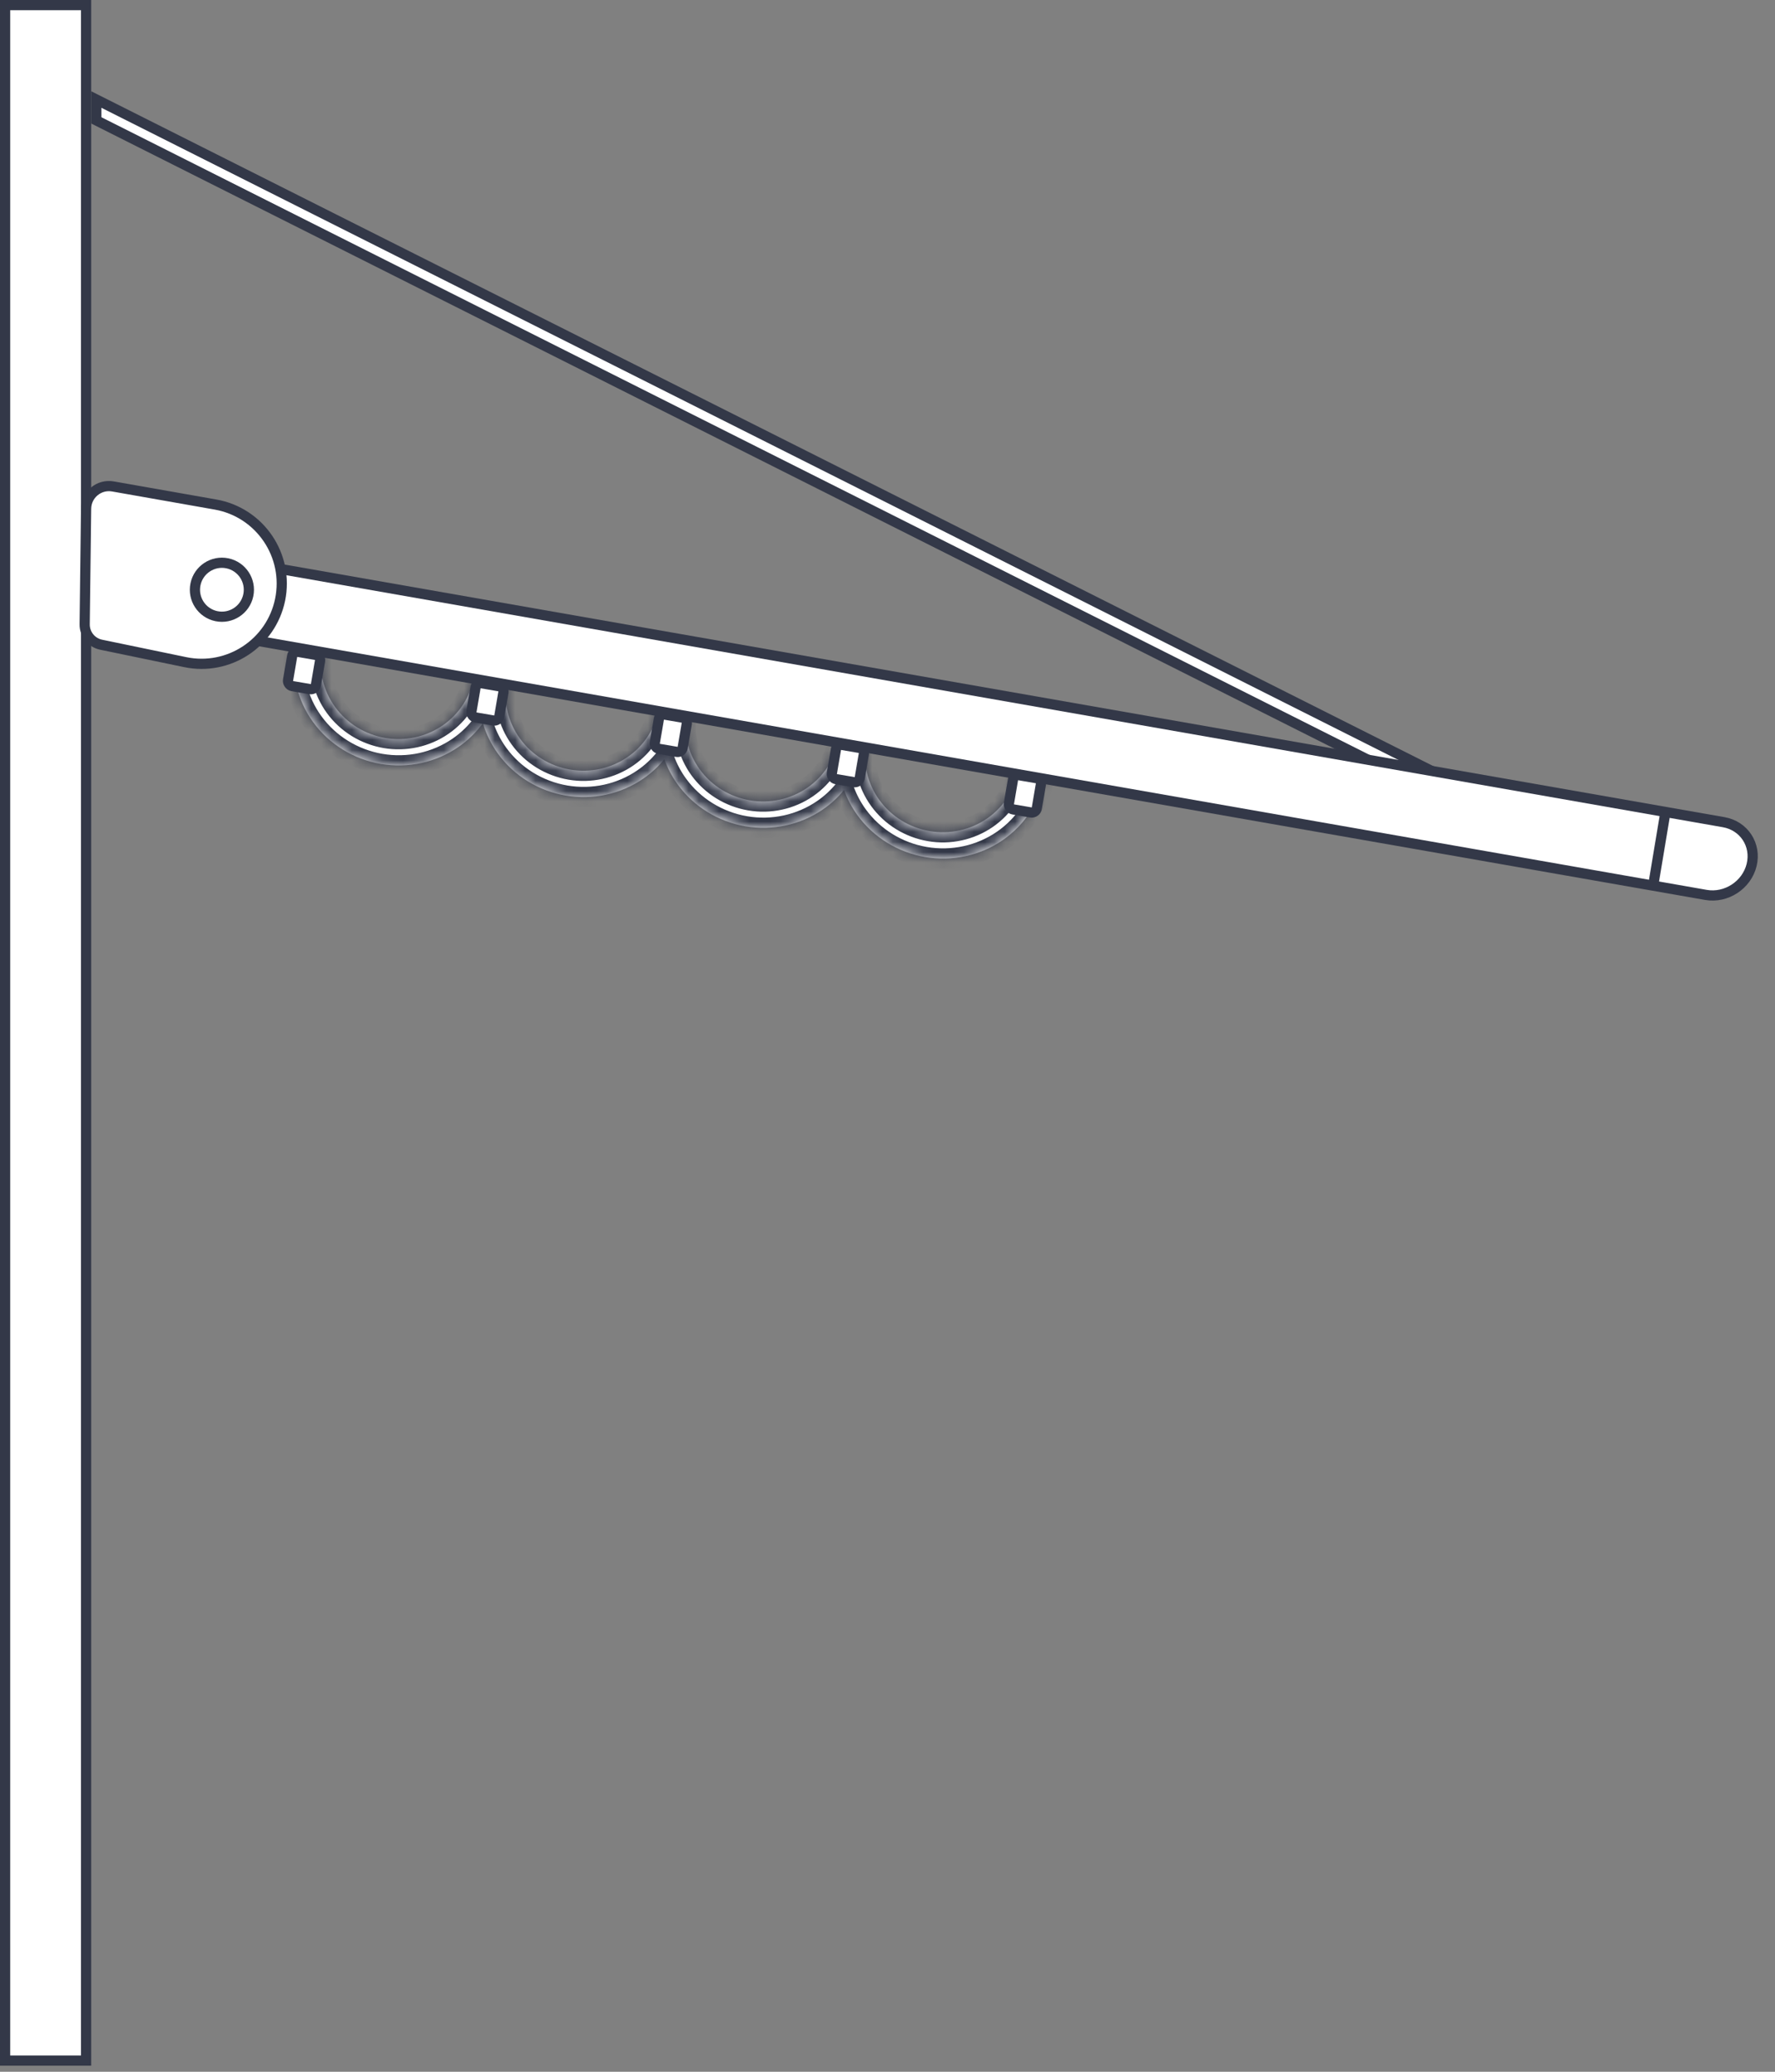 <svg width="174" height="203" viewBox="0 0 174 203" fill="none" xmlns="http://www.w3.org/2000/svg">
<rect x="0" y="0" width="174" height="203" fill="#808080" stroke="none"/>
<rect x="0.5" y="0.5" width="7.939" height="201.405" fill="white" stroke="#333848"/>
<path d="M9.44 9.75L141.887 76.319L141.887 78.364L9.44 11.795L9.44 9.75Z" fill="white" stroke="#333848"/>
<mask id="path-3-inside-1_137_939" fill="white">
<path fill-rule="evenodd" clip-rule="evenodd" d="M30.698 70.762C29.124 68.598 28.49 65.92 28.936 63.316L31.547 63.763C31.217 65.691 31.687 67.674 32.852 69.277C34.017 70.879 35.783 71.97 37.76 72.308C39.738 72.646 41.765 72.204 43.397 71.08C45.028 69.956 46.13 68.241 46.46 66.313L49.071 66.759L49.071 66.759L49.671 66.862C49.341 68.79 49.81 70.773 50.976 72.376C52.141 73.978 53.906 75.069 55.884 75.407C57.862 75.745 59.889 75.303 61.521 74.179C63.152 73.055 64.254 71.34 64.584 69.412L67.195 69.858L67.195 69.858L67.288 69.874C66.958 71.802 67.428 73.786 68.593 75.388C69.758 76.991 71.524 78.081 73.501 78.419C75.479 78.757 77.507 78.316 79.138 77.191C80.769 76.067 81.871 74.352 82.201 72.424L82.295 72.44C82.295 72.44 82.295 72.44 82.295 72.44L84.907 72.886C84.577 74.815 85.046 76.798 86.212 78.401C87.377 80.003 89.142 81.093 91.12 81.431C93.098 81.77 95.125 81.328 96.757 80.204C98.388 79.079 99.49 77.365 99.82 75.436L102.431 75.883C101.986 78.486 100.498 80.802 98.295 82.32C96.093 83.838 93.355 84.434 90.685 83.978C88.015 83.521 85.631 82.049 84.057 79.885C83.498 79.115 83.057 78.281 82.741 77.407C82.153 78.126 81.46 78.767 80.677 79.307C78.474 80.825 75.736 81.422 73.066 80.965C70.396 80.509 68.012 79.037 66.439 76.873C65.879 76.103 65.439 75.269 65.123 74.396C64.535 75.115 63.843 75.755 63.059 76.295C60.856 77.813 58.119 78.409 55.449 77.953C52.779 77.496 50.395 76.024 48.821 73.861C48.152 72.94 47.652 71.926 47.334 70.864C46.681 71.76 45.873 72.55 44.935 73.196C42.733 74.714 39.995 75.31 37.325 74.854C34.655 74.397 32.271 72.925 30.698 70.762Z"/>
</mask>
<path fill-rule="evenodd" clip-rule="evenodd" d="M30.698 70.762C29.124 68.598 28.49 65.92 28.936 63.316L31.547 63.763C31.217 65.691 31.687 67.674 32.852 69.277C34.017 70.879 35.783 71.97 37.76 72.308C39.738 72.646 41.765 72.204 43.397 71.08C45.028 69.956 46.13 68.241 46.46 66.313L49.071 66.759L49.071 66.759L49.671 66.862C49.341 68.79 49.81 70.773 50.976 72.376C52.141 73.978 53.906 75.069 55.884 75.407C57.862 75.745 59.889 75.303 61.521 74.179C63.152 73.055 64.254 71.34 64.584 69.412L67.195 69.858L67.195 69.858L67.288 69.874C66.958 71.802 67.428 73.786 68.593 75.388C69.758 76.991 71.524 78.081 73.501 78.419C75.479 78.757 77.507 78.316 79.138 77.191C80.769 76.067 81.871 74.352 82.201 72.424L82.295 72.44C82.295 72.44 82.295 72.44 82.295 72.44L84.907 72.886C84.577 74.815 85.046 76.798 86.212 78.401C87.377 80.003 89.142 81.093 91.12 81.431C93.098 81.77 95.125 81.328 96.757 80.204C98.388 79.079 99.49 77.365 99.82 75.436L102.431 75.883C101.986 78.486 100.498 80.802 98.295 82.32C96.093 83.838 93.355 84.434 90.685 83.978C88.015 83.521 85.631 82.049 84.057 79.885C83.498 79.115 83.057 78.281 82.741 77.407C82.153 78.126 81.46 78.767 80.677 79.307C78.474 80.825 75.736 81.422 73.066 80.965C70.396 80.509 68.012 79.037 66.439 76.873C65.879 76.103 65.439 75.269 65.123 74.396C64.535 75.115 63.843 75.755 63.059 76.295C60.856 77.813 58.119 78.409 55.449 77.953C52.779 77.496 50.395 76.024 48.821 73.861C48.152 72.94 47.652 71.926 47.334 70.864C46.681 71.76 45.873 72.55 44.935 73.196C42.733 74.714 39.995 75.31 37.325 74.854C34.655 74.397 32.271 72.925 30.698 70.762Z" fill="white"/>
<path d="M28.936 63.316L29.104 62.331L28.118 62.162L27.95 63.148L28.936 63.316ZM30.698 70.762L29.889 71.35L30.698 70.762ZM31.547 63.763L32.532 63.931L32.701 62.946L31.715 62.777L31.547 63.763ZM32.852 69.277L32.043 69.865L32.852 69.277ZM37.76 72.308L37.929 71.322L37.76 72.308ZM43.397 71.08L43.964 71.903L43.964 71.903L43.397 71.08ZM46.46 66.313L46.628 65.327L45.643 65.159L45.474 66.144L46.46 66.313ZM49.071 66.759L50.057 66.928L50.225 65.942L49.24 65.773L49.071 66.759ZM49.071 66.759L48.085 66.591L47.917 67.576L48.903 67.745L49.071 66.759ZM49.671 66.862L50.656 67.03L50.825 66.045L49.839 65.876L49.671 66.862ZM50.976 72.376L50.167 72.964L50.976 72.376ZM61.521 74.179L60.953 73.356L60.953 73.356L61.521 74.179ZM64.584 69.412L64.752 68.426L63.766 68.257L63.598 69.243L64.584 69.412ZM67.195 69.858L68.18 70.027L68.349 69.041L67.363 68.873L67.195 69.858ZM67.195 69.858L66.209 69.69L66.041 70.675L67.026 70.844L67.195 69.858ZM67.288 69.874L68.274 70.043L68.442 69.057L67.457 68.888L67.288 69.874ZM68.593 75.388L67.784 75.976L68.593 75.388ZM73.501 78.419L73.333 79.405L73.501 78.419ZM79.138 77.191L78.571 76.368L78.571 76.368L79.138 77.191ZM82.201 72.424L82.37 71.438L81.384 71.27L81.215 72.255L82.201 72.424ZM82.295 72.44L82.127 73.426L83.112 73.594L83.281 72.609L82.295 72.44ZM82.295 72.44L82.464 71.454L81.478 71.286L81.31 72.272L82.295 72.44ZM84.907 72.886L85.892 73.055L86.061 72.069L85.075 71.901L84.907 72.886ZM86.212 78.401L85.403 78.989L86.212 78.401ZM91.12 81.431L91.289 80.446L91.12 81.431ZM96.757 80.204L96.189 79.38L96.189 79.38L96.757 80.204ZM99.82 75.436L99.988 74.451L99.002 74.282L98.834 75.268L99.82 75.436ZM102.431 75.883L103.417 76.051L103.585 75.066L102.599 74.897L102.431 75.883ZM98.295 82.32L98.863 83.143L98.863 83.143L98.295 82.32ZM90.685 83.978L90.853 82.992L90.685 83.978ZM84.057 79.885L84.866 79.297L84.866 79.297L84.057 79.885ZM82.741 77.407L83.682 77.067L83.083 75.41L81.967 76.774L82.741 77.407ZM80.677 79.307L81.244 80.131L81.244 80.131L80.677 79.307ZM73.066 80.965L73.235 79.98L73.066 80.965ZM66.439 76.873L65.63 77.461L65.63 77.461L66.439 76.873ZM65.123 74.396L66.064 74.056L65.465 72.399L64.349 73.763L65.123 74.396ZM63.059 76.295L63.627 77.118L63.627 77.118L63.059 76.295ZM55.449 77.953L55.617 76.967L55.449 77.953ZM48.821 73.861L48.013 74.449L48.821 73.861ZM47.334 70.864L48.292 70.577L47.713 68.647L46.526 70.275L47.334 70.864ZM44.935 73.196L45.503 74.019L45.503 74.019L44.935 73.196ZM37.325 74.854L37.493 73.868L37.325 74.854ZM27.95 63.148C27.459 66.021 28.159 68.971 29.889 71.35L31.506 70.174C30.089 68.225 29.522 65.819 29.921 63.485L27.95 63.148ZM31.715 62.777L29.104 62.331L28.767 64.302L31.378 64.749L31.715 62.777ZM33.661 68.689C32.652 67.301 32.249 65.59 32.532 63.931L30.561 63.594C30.185 65.792 30.721 68.048 32.043 69.865L33.661 68.689ZM37.929 71.322C36.205 71.027 34.67 70.078 33.661 68.689L32.043 69.865C33.364 71.681 35.361 72.912 37.592 73.294L37.929 71.322ZM42.829 70.257C41.416 71.231 39.653 71.617 37.929 71.322L37.592 73.294C39.823 73.675 42.115 73.178 43.964 71.903L42.829 70.257ZM45.474 66.144C45.191 67.803 44.242 69.283 42.829 70.257L43.964 71.903C45.815 70.628 47.07 68.679 47.446 66.481L45.474 66.144ZM49.24 65.773L46.628 65.327L46.291 67.298L48.903 67.745L49.24 65.773ZM50.057 66.928L50.057 66.928L48.085 66.591L48.085 66.591L50.057 66.928ZM49.839 65.876L49.24 65.774L48.903 67.745L49.502 67.848L49.839 65.876ZM51.784 71.788C50.775 70.4 50.373 68.689 50.656 67.03L48.685 66.693C48.309 68.891 48.845 71.147 50.167 72.964L51.784 71.788ZM56.053 74.421C54.328 74.126 52.794 73.177 51.784 71.788L50.167 72.964C51.488 74.781 53.484 76.011 55.715 76.392L56.053 74.421ZM60.953 73.356C59.539 74.33 57.777 74.716 56.053 74.421L55.715 76.392C57.947 76.774 60.239 76.277 62.088 75.002L60.953 73.356ZM63.598 69.243C63.314 70.902 62.366 72.382 60.953 73.356L62.088 75.002C63.938 73.727 65.193 71.778 65.569 69.58L63.598 69.243ZM67.363 68.873L64.752 68.426L64.415 70.397L67.026 70.844L67.363 68.873ZM68.18 70.027L68.18 70.027L66.209 69.69L66.209 69.69L68.18 70.027ZM67.457 68.888L67.363 68.873L67.026 70.844L67.12 70.86L67.457 68.888ZM69.402 74.8C68.393 73.413 67.99 71.701 68.274 70.043L66.302 69.706C65.927 71.903 66.463 74.159 67.784 75.976L69.402 74.8ZM73.67 77.433C71.946 77.139 70.412 76.189 69.402 74.8L67.784 75.976C69.105 77.793 71.102 79.023 73.333 79.405L73.67 77.433ZM78.571 76.368C77.157 77.342 75.394 77.728 73.67 77.433L73.333 79.405C75.564 79.786 77.856 79.289 79.706 78.015L78.571 76.368ZM81.215 72.255C80.932 73.914 79.983 75.394 78.571 76.368L79.706 78.015C81.556 76.74 82.811 74.79 83.187 72.593L81.215 72.255ZM82.464 71.454L82.37 71.438L82.032 73.41L82.127 73.426L82.464 71.454ZM81.31 72.272C81.31 72.272 81.31 72.272 81.31 72.272C81.31 72.272 81.31 72.272 81.31 72.272C81.31 72.272 81.31 72.272 81.31 72.272C81.31 72.272 81.31 72.272 81.31 72.272C81.31 72.272 81.31 72.272 81.31 72.272C81.31 72.272 81.31 72.272 81.31 72.272C81.31 72.272 81.31 72.272 81.31 72.272C81.31 72.272 81.31 72.272 81.31 72.272C81.31 72.272 81.31 72.272 81.31 72.272C81.31 72.272 81.31 72.272 81.31 72.272C81.31 72.272 81.31 72.272 81.31 72.272C81.31 72.272 81.31 72.272 81.31 72.272C81.31 72.272 81.31 72.272 81.31 72.272C81.31 72.272 81.31 72.272 81.31 72.272C81.31 72.272 81.31 72.272 81.31 72.272C81.31 72.272 81.31 72.272 81.31 72.272C81.31 72.272 81.31 72.272 81.31 72.272C81.31 72.272 81.31 72.272 81.31 72.272C81.31 72.272 81.31 72.272 81.31 72.272C81.31 72.272 81.31 72.272 81.31 72.272C81.31 72.272 81.31 72.272 81.31 72.272C81.31 72.272 81.31 72.272 81.31 72.272C81.31 72.272 81.31 72.272 81.31 72.272C81.31 72.272 81.31 72.272 81.31 72.272C81.31 72.272 81.31 72.272 81.31 72.272C81.31 72.272 81.31 72.272 81.31 72.272C81.31 72.272 81.31 72.272 81.31 72.272C81.31 72.272 81.31 72.272 81.31 72.272C81.31 72.272 81.31 72.272 81.31 72.272C81.31 72.272 81.31 72.272 81.31 72.272C81.31 72.272 81.31 72.272 81.31 72.272C81.31 72.272 81.31 72.272 81.31 72.272C81.31 72.272 81.31 72.272 81.31 72.272C81.31 72.272 81.31 72.272 81.31 72.272C81.31 72.272 81.31 72.272 81.31 72.272C81.31 72.272 81.31 72.272 81.31 72.272C81.31 72.272 81.31 72.272 81.31 72.272C81.31 72.272 81.31 72.272 81.31 72.272C81.31 72.272 81.31 72.272 81.31 72.272C81.31 72.272 81.31 72.272 81.31 72.272C81.31 72.272 81.31 72.272 81.31 72.272C81.31 72.272 81.31 72.272 81.31 72.272C81.31 72.272 81.31 72.272 81.31 72.272C81.31 72.272 81.31 72.272 81.31 72.272C81.31 72.272 81.31 72.272 81.31 72.272C81.31 72.272 81.31 72.272 81.31 72.272C81.31 72.272 81.31 72.272 81.31 72.272C81.31 72.272 81.31 72.272 81.31 72.272C81.31 72.272 81.31 72.272 81.31 72.272C81.31 72.272 81.31 72.272 81.31 72.272C81.31 72.272 81.31 72.272 81.31 72.272C81.31 72.272 81.31 72.272 81.31 72.272C81.31 72.272 81.31 72.272 81.31 72.272C81.31 72.272 81.31 72.272 81.31 72.272C81.31 72.272 81.31 72.272 81.31 72.272C81.31 72.272 81.31 72.272 81.31 72.272C81.31 72.272 81.31 72.272 81.31 72.272C81.31 72.272 81.31 72.272 81.31 72.272C81.31 72.272 81.31 72.272 81.31 72.272C81.31 72.272 81.31 72.272 81.31 72.272C81.31 72.272 81.31 72.272 81.31 72.272C81.31 72.272 81.31 72.272 81.31 72.272C81.31 72.272 81.31 72.272 81.31 72.272C81.31 72.272 81.31 72.272 81.31 72.272C81.31 72.272 81.31 72.272 81.31 72.272C81.31 72.272 81.31 72.272 81.31 72.272C81.31 72.272 81.31 72.272 81.31 72.272C81.31 72.272 81.31 72.272 81.31 72.272C81.31 72.272 81.31 72.272 81.31 72.272C81.31 72.272 81.31 72.272 81.31 72.272C81.31 72.272 81.31 72.272 81.31 72.272C81.31 72.272 81.31 72.272 81.31 72.272C81.31 72.272 81.31 72.272 81.31 72.272C81.31 72.272 81.31 72.272 81.31 72.272C81.31 72.272 81.31 72.272 81.31 72.272C81.31 72.272 81.31 72.272 81.31 72.272C81.31 72.272 81.31 72.272 81.31 72.272C81.31 72.272 81.31 72.272 81.31 72.272C81.31 72.272 81.31 72.272 81.31 72.272C81.31 72.272 81.31 72.272 81.31 72.272C81.31 72.272 81.31 72.272 81.31 72.272C81.31 72.272 81.31 72.272 81.31 72.272C81.31 72.272 81.31 72.272 81.31 72.272C81.31 72.272 81.31 72.272 81.31 72.272C81.31 72.272 81.31 72.272 81.31 72.272C81.31 72.272 81.31 72.272 81.31 72.272C81.31 72.272 81.31 72.272 81.31 72.272C81.31 72.272 81.31 72.272 81.31 72.272C81.31 72.272 81.31 72.272 81.31 72.272C81.31 72.272 81.31 72.272 81.31 72.272C81.31 72.272 81.31 72.272 81.31 72.272C81.31 72.272 81.31 72.272 81.31 72.272C81.31 72.272 81.31 72.272 81.31 72.272C81.31 72.272 81.31 72.272 81.31 72.272C81.31 72.272 81.31 72.272 81.31 72.272C81.31 72.272 81.31 72.272 81.31 72.272C81.31 72.272 81.31 72.272 81.31 72.272C81.31 72.272 81.31 72.272 81.31 72.272C81.31 72.272 81.31 72.272 81.31 72.272C81.31 72.272 81.31 72.272 81.31 72.272C81.31 72.272 81.31 72.272 81.31 72.272C81.31 72.272 81.31 72.272 81.31 72.272C81.31 72.272 81.31 72.272 81.31 72.272C81.31 72.272 81.31 72.272 81.31 72.272C81.31 72.272 81.31 72.272 81.31 72.272C81.31 72.272 81.31 72.272 81.31 72.272C81.31 72.272 81.31 72.272 81.31 72.272C81.31 72.272 81.31 72.272 81.31 72.272C81.31 72.272 81.31 72.272 81.31 72.272C81.31 72.272 81.31 72.272 81.31 72.272C81.31 72.272 81.31 72.272 81.31 72.272C81.31 72.272 81.31 72.272 81.31 72.272C81.31 72.272 81.31 72.272 81.31 72.272C81.31 72.272 81.31 72.272 81.31 72.272C81.31 72.272 81.31 72.272 81.31 72.272C81.31 72.272 81.31 72.272 81.31 72.272C81.31 72.272 81.31 72.272 81.31 72.272C81.31 72.272 81.31 72.272 81.31 72.272C81.31 72.272 81.31 72.272 81.31 72.272C81.31 72.272 81.31 72.272 81.31 72.272C81.31 72.272 81.31 72.272 81.31 72.272C81.31 72.272 81.31 72.272 81.31 72.272C81.31 72.272 81.31 72.272 81.31 72.272C81.31 72.272 81.31 72.272 81.31 72.272C81.31 72.272 81.31 72.272 81.31 72.272C81.31 72.272 81.31 72.272 81.31 72.272C81.31 72.272 81.31 72.272 81.31 72.272C81.31 72.272 81.31 72.272 81.31 72.272C81.31 72.272 81.31 72.272 81.31 72.272C81.31 72.272 81.31 72.272 81.31 72.272C81.31 72.272 81.31 72.272 81.31 72.272C81.31 72.272 81.31 72.272 81.31 72.272C81.31 72.272 81.31 72.272 81.31 72.272C81.31 72.272 81.31 72.272 81.31 72.272C81.31 72.272 81.31 72.272 81.31 72.272C81.31 72.272 81.31 72.272 81.31 72.272C81.31 72.272 81.31 72.272 81.31 72.272C81.31 72.272 81.31 72.272 81.31 72.272C81.31 72.272 81.31 72.272 81.31 72.272C81.31 72.272 81.31 72.272 81.31 72.272C81.31 72.272 81.31 72.272 81.31 72.272C81.31 72.272 81.31 72.272 81.31 72.272C81.31 72.272 81.31 72.272 81.31 72.272C81.31 72.272 81.31 72.272 81.31 72.272C81.31 72.272 81.31 72.272 81.31 72.272C81.31 72.272 81.31 72.272 81.31 72.272C81.31 72.272 81.31 72.272 81.31 72.272C81.31 72.272 81.31 72.272 81.31 72.272C81.31 72.272 81.31 72.272 81.31 72.272C81.31 72.272 81.31 72.272 81.31 72.272C81.31 72.272 81.31 72.272 81.31 72.272C81.31 72.272 81.31 72.272 81.31 72.272C81.31 72.272 81.31 72.272 81.31 72.272C81.31 72.272 81.31 72.272 81.31 72.272C81.31 72.272 81.31 72.272 81.31 72.272C81.31 72.272 81.31 72.272 81.31 72.272C81.31 72.272 81.31 72.272 81.31 72.272C81.31 72.272 81.31 72.272 81.31 72.272C81.31 72.272 81.31 72.272 81.31 72.272C81.31 72.272 81.31 72.272 81.31 72.272C81.31 72.272 81.31 72.272 81.31 72.272C81.31 72.272 81.31 72.272 81.31 72.272C81.31 72.272 81.31 72.272 81.31 72.272C81.31 72.272 81.31 72.272 81.31 72.272C81.31 72.272 81.31 72.272 81.31 72.272C81.31 72.272 81.31 72.272 81.31 72.272C81.31 72.272 81.31 72.272 81.31 72.272C81.31 72.272 81.31 72.272 81.31 72.272C81.31 72.272 81.31 72.272 81.31 72.272C81.31 72.272 81.31 72.272 81.31 72.272C81.31 72.272 81.31 72.272 81.31 72.272C81.31 72.272 81.31 72.272 81.31 72.272C81.31 72.272 81.31 72.272 81.31 72.272C81.31 72.272 81.31 72.272 81.31 72.272C81.31 72.272 81.31 72.272 81.31 72.272C81.31 72.272 81.31 72.272 81.31 72.272C81.31 72.272 81.31 72.272 81.31 72.272C81.31 72.272 81.31 72.272 81.31 72.272C81.31 72.272 81.31 72.272 81.31 72.272C81.31 72.272 81.31 72.272 81.31 72.272C81.31 72.272 81.31 72.272 81.31 72.272C81.31 72.272 81.31 72.272 81.31 72.272C81.31 72.272 81.31 72.272 81.31 72.272C81.31 72.272 81.31 72.272 81.31 72.272C81.31 72.272 81.31 72.272 81.31 72.272C81.31 72.272 81.31 72.272 81.31 72.272C81.31 72.272 81.31 72.272 81.31 72.272C81.31 72.272 81.31 72.272 81.31 72.272C81.31 72.272 81.31 72.272 81.31 72.272C81.31 72.272 81.31 72.272 81.31 72.272C81.31 72.272 81.31 72.272 81.31 72.272C81.31 72.272 81.31 72.272 81.31 72.272C81.31 72.272 81.31 72.272 81.31 72.272C81.31 72.272 81.31 72.272 81.31 72.272C81.31 72.272 81.31 72.272 81.31 72.272C81.31 72.272 81.31 72.272 81.31 72.272C81.31 72.272 81.31 72.272 81.31 72.272C81.31 72.272 81.31 72.272 81.31 72.272C81.31 72.272 81.31 72.272 81.31 72.272C81.31 72.272 81.31 72.272 81.31 72.272C81.31 72.272 81.31 72.272 81.31 72.272C81.31 72.272 81.31 72.272 81.31 72.272C81.31 72.272 81.31 72.272 81.31 72.272C81.31 72.272 81.31 72.272 81.31 72.272C81.31 72.272 81.31 72.272 81.31 72.272C81.31 72.272 81.31 72.272 81.31 72.272C81.31 72.272 81.31 72.272 81.31 72.272C81.31 72.272 81.31 72.272 81.31 72.272C81.31 72.272 81.31 72.272 81.31 72.272C81.31 72.272 81.31 72.272 81.31 72.272C81.31 72.272 81.31 72.272 81.31 72.272C81.31 72.272 81.31 72.272 81.31 72.272C81.31 72.272 81.31 72.272 81.31 72.272C81.31 72.272 81.31 72.272 81.31 72.272C81.31 72.272 81.31 72.272 81.31 72.272C81.31 72.272 81.31 72.272 81.31 72.272C81.31 72.272 81.31 72.272 81.31 72.272C81.31 72.272 81.31 72.272 81.31 72.272C81.31 72.272 81.31 72.272 81.31 72.272C81.31 72.272 81.31 72.272 81.31 72.272C81.31 72.272 81.31 72.272 81.31 72.272C81.31 72.272 81.31 72.272 81.31 72.272C81.31 72.272 81.31 72.272 81.31 72.272C81.31 72.272 81.31 72.272 81.31 72.272C81.31 72.272 81.31 72.272 81.31 72.272C81.31 72.272 81.31 72.272 81.31 72.272C81.31 72.272 81.31 72.272 81.31 72.272C81.31 72.272 81.31 72.272 81.31 72.272C81.31 72.272 81.31 72.272 81.31 72.272C81.31 72.272 81.31 72.272 81.31 72.272C81.31 72.272 81.31 72.272 81.31 72.272C81.31 72.272 81.31 72.272 81.31 72.272C81.31 72.272 81.31 72.272 81.31 72.272C81.31 72.272 81.31 72.272 81.31 72.272C81.31 72.272 81.31 72.272 81.31 72.272C81.31 72.272 81.31 72.272 81.31 72.272C81.31 72.272 81.31 72.272 81.31 72.272C81.31 72.272 81.31 72.272 81.31 72.272C81.31 72.272 81.31 72.272 81.31 72.272C81.31 72.272 81.31 72.272 81.31 72.272C81.31 72.272 81.31 72.272 81.31 72.272C81.31 72.272 81.31 72.272 81.31 72.272C81.31 72.272 81.31 72.272 81.31 72.272C81.31 72.272 81.31 72.272 81.31 72.272C81.31 72.272 81.31 72.272 81.31 72.272C81.31 72.272 81.31 72.272 81.31 72.272C81.31 72.272 81.31 72.272 81.31 72.272C81.31 72.272 81.31 72.272 81.31 72.272C81.31 72.272 81.31 72.272 81.31 72.272C81.31 72.272 81.31 72.272 81.31 72.272C81.31 72.272 81.31 72.272 81.31 72.272C81.31 72.272 81.31 72.272 81.31 72.272C81.31 72.272 81.31 72.272 81.31 72.272C81.31 72.272 81.31 72.272 81.31 72.272C81.31 72.272 81.31 72.272 81.31 72.272C81.31 72.272 81.31 72.272 81.31 72.272C81.31 72.272 81.31 72.272 81.31 72.272C81.31 72.272 81.31 72.272 81.31 72.272C81.31 72.272 81.31 72.272 81.31 72.272C81.31 72.272 81.31 72.272 81.31 72.272C81.31 72.272 81.31 72.272 81.31 72.272C81.31 72.272 81.31 72.272 81.31 72.272C81.31 72.272 81.31 72.272 81.31 72.272C81.31 72.272 81.31 72.272 81.31 72.272C81.31 72.272 81.31 72.272 81.31 72.272C81.31 72.272 81.31 72.272 81.31 72.272C81.31 72.272 81.31 72.272 81.31 72.272C81.31 72.272 81.31 72.272 81.31 72.272C81.31 72.272 81.31 72.272 81.31 72.272C81.31 72.272 81.31 72.272 81.31 72.272C81.31 72.272 81.31 72.272 81.31 72.272C81.31 72.272 81.31 72.272 81.31 72.272C81.31 72.272 81.31 72.272 81.31 72.272C81.31 72.272 81.31 72.272 81.31 72.272C81.31 72.272 81.31 72.272 81.31 72.272C81.31 72.272 81.31 72.272 81.31 72.272C81.31 72.272 81.31 72.272 81.31 72.272C81.31 72.272 81.31 72.272 81.31 72.272C81.31 72.272 81.31 72.272 81.31 72.272C81.31 72.272 81.31 72.272 81.31 72.272C81.31 72.272 81.31 72.272 81.31 72.272C81.31 72.272 81.31 72.272 81.31 72.272C81.31 72.272 81.31 72.272 81.31 72.272C81.31 72.272 81.31 72.272 81.31 72.272C81.31 72.272 81.31 72.272 81.31 72.272C81.31 72.272 81.31 72.272 81.31 72.272C81.31 72.272 81.31 72.272 81.31 72.272C81.31 72.272 81.31 72.272 81.31 72.272C81.31 72.272 81.31 72.272 81.31 72.272C81.31 72.272 81.31 72.272 81.31 72.272C81.31 72.272 81.31 72.272 81.31 72.272C81.31 72.272 81.31 72.272 81.31 72.272C81.31 72.272 81.31 72.272 81.31 72.272C81.31 72.272 81.31 72.272 81.31 72.272C81.31 72.272 81.31 72.272 81.31 72.272C81.31 72.272 81.31 72.272 81.31 72.272C81.31 72.272 81.31 72.272 81.31 72.272C81.31 72.272 81.31 72.272 81.31 72.272C81.31 72.272 81.31 72.272 81.31 72.272C81.31 72.272 81.31 72.272 81.31 72.272C81.31 72.272 81.31 72.272 81.31 72.272C81.31 72.272 81.31 72.272 81.31 72.272C81.31 72.272 81.31 72.272 81.31 72.272C81.31 72.272 81.31 72.272 81.31 72.272C81.31 72.272 81.31 72.272 81.31 72.272C81.31 72.272 81.31 72.272 81.31 72.272C81.31 72.272 81.31 72.272 81.31 72.272C81.31 72.272 81.31 72.272 81.31 72.272C81.31 72.272 81.31 72.272 81.31 72.272C81.31 72.272 81.31 72.272 81.31 72.272C81.31 72.272 81.31 72.272 81.31 72.272C81.31 72.272 81.31 72.272 81.31 72.272C81.31 72.272 81.31 72.272 81.31 72.272C81.31 72.272 81.31 72.272 81.31 72.272C81.31 72.272 81.31 72.272 81.31 72.272C81.31 72.272 81.31 72.272 81.31 72.272C81.31 72.272 81.31 72.272 81.31 72.272C81.31 72.272 81.31 72.272 81.31 72.272C81.31 72.272 81.31 72.272 81.31 72.272C81.31 72.272 81.31 72.272 81.31 72.272C81.31 72.272 81.31 72.272 81.31 72.272C81.31 72.272 81.31 72.272 81.31 72.272C81.31 72.272 81.31 72.272 81.31 72.272C81.31 72.272 81.31 72.272 81.31 72.272C81.31 72.272 81.31 72.272 81.31 72.272C81.31 72.272 81.31 72.272 81.31 72.272C81.31 72.272 81.31 72.272 81.31 72.272C81.31 72.272 81.31 72.272 81.31 72.272C81.31 72.272 81.31 72.272 81.31 72.272C81.31 72.272 81.31 72.272 81.31 72.272C81.31 72.272 81.31 72.272 81.31 72.272C81.31 72.272 81.31 72.272 81.31 72.272C81.31 72.272 81.31 72.272 81.31 72.272C81.31 72.272 81.31 72.272 81.31 72.272C81.31 72.272 81.31 72.272 81.31 72.272C81.31 72.272 81.31 72.272 81.31 72.272C81.31 72.272 81.31 72.272 81.31 72.272C81.31 72.272 81.31 72.272 81.31 72.272C81.31 72.272 81.31 72.272 81.31 72.272C81.31 72.272 81.31 72.272 81.31 72.272C81.31 72.272 81.31 72.272 81.31 72.272C81.31 72.272 81.31 72.272 81.31 72.272C81.31 72.272 81.31 72.272 81.31 72.272C81.31 72.272 81.31 72.272 81.31 72.272C81.31 72.272 81.31 72.272 81.31 72.272C81.31 72.272 81.31 72.272 81.31 72.272C81.31 72.272 81.31 72.272 81.31 72.272C81.31 72.272 81.31 72.272 81.31 72.272C81.31 72.272 81.31 72.272 81.31 72.272C81.31 72.272 81.31 72.272 81.31 72.272C81.31 72.272 81.31 72.272 81.31 72.272C81.31 72.272 81.31 72.272 81.31 72.272C81.31 72.272 81.31 72.272 81.31 72.272C81.31 72.272 81.31 72.272 81.31 72.272C81.31 72.272 81.31 72.272 81.31 72.272C81.31 72.272 81.31 72.272 81.31 72.272C81.31 72.272 81.31 72.272 81.31 72.272C81.31 72.272 81.31 72.272 81.31 72.272C81.31 72.272 81.31 72.272 81.31 72.272C81.31 72.272 81.31 72.272 81.31 72.272C81.31 72.272 81.31 72.272 81.31 72.272C81.31 72.272 81.31 72.272 81.31 72.272C81.31 72.272 81.31 72.272 81.31 72.272C81.31 72.272 81.31 72.272 81.31 72.272C81.31 72.272 81.31 72.272 81.31 72.272C81.31 72.272 81.31 72.272 81.31 72.272C81.31 72.272 81.31 72.272 81.31 72.272C81.31 72.272 81.31 72.272 81.31 72.272C81.31 72.272 81.31 72.272 81.31 72.272C81.31 72.272 81.31 72.272 81.31 72.272C81.31 72.272 81.31 72.272 81.31 72.272C81.31 72.272 81.31 72.272 81.31 72.272C81.31 72.272 81.31 72.272 81.31 72.272C81.31 72.272 81.31 72.272 81.31 72.272C81.31 72.272 81.31 72.272 81.31 72.272C81.31 72.272 81.31 72.272 81.31 72.272C81.31 72.272 81.31 72.272 81.31 72.272C81.31 72.272 81.31 72.272 81.31 72.272C81.31 72.272 81.31 72.272 81.31 72.272C81.31 72.272 81.31 72.272 81.31 72.272C81.31 72.272 81.31 72.272 81.31 72.272C81.31 72.272 81.31 72.272 81.31 72.272C81.31 72.272 81.31 72.272 81.31 72.272C81.31 72.272 81.31 72.272 81.31 72.272C81.31 72.272 81.31 72.272 81.31 72.272C81.31 72.272 81.31 72.272 81.31 72.272C81.31 72.272 81.31 72.272 81.31 72.272C81.31 72.272 81.31 72.272 81.31 72.272C81.31 72.272 81.31 72.272 81.31 72.272C81.31 72.272 81.31 72.272 81.31 72.272C81.31 72.272 81.31 72.272 81.31 72.272C81.31 72.272 81.31 72.272 81.31 72.272C81.31 72.272 81.31 72.272 81.31 72.272C81.31 72.272 81.31 72.272 81.31 72.272C81.31 72.272 81.31 72.272 81.31 72.272C81.31 72.272 81.31 72.272 81.31 72.272C81.31 72.272 81.31 72.272 81.31 72.272C81.31 72.272 81.31 72.272 81.31 72.272C81.31 72.272 81.31 72.272 81.31 72.272C81.31 72.272 81.31 72.272 81.31 72.272C81.31 72.272 81.31 72.272 81.31 72.272C81.31 72.272 81.31 72.272 81.31 72.272C81.31 72.272 81.31 72.272 81.31 72.272C81.31 72.272 81.31 72.272 81.31 72.272C81.31 72.272 81.31 72.272 81.31 72.272C81.31 72.272 81.31 72.272 81.31 72.272C81.31 72.272 81.31 72.272 81.31 72.272C81.31 72.272 81.31 72.272 81.31 72.272C81.31 72.272 81.31 72.272 81.31 72.272C81.31 72.272 81.31 72.272 81.31 72.272C81.31 72.272 81.31 72.272 81.31 72.272C81.31 72.272 81.31 72.272 81.31 72.272C81.31 72.272 81.31 72.272 81.31 72.272C81.31 72.272 81.31 72.272 81.31 72.272C81.31 72.272 81.31 72.272 81.31 72.272C81.31 72.272 81.31 72.272 81.31 72.272C81.31 72.272 81.31 72.272 81.31 72.272C81.31 72.272 81.31 72.272 81.31 72.272C81.31 72.272 81.31 72.272 81.31 72.272C81.31 72.272 81.31 72.272 81.31 72.272C81.31 72.272 81.31 72.272 81.31 72.272C81.31 72.272 81.31 72.272 81.31 72.272C81.31 72.272 81.31 72.272 81.31 72.272C81.31 72.272 81.31 72.272 81.31 72.272C81.31 72.272 81.31 72.272 81.31 72.272C81.31 72.272 81.31 72.272 81.31 72.272C81.31 72.272 81.31 72.272 81.31 72.272C81.31 72.272 81.31 72.272 81.31 72.272C81.31 72.272 81.31 72.272 81.31 72.272C81.31 72.272 81.31 72.272 81.31 72.272C81.31 72.272 81.31 72.272 81.31 72.272C81.31 72.272 81.31 72.272 81.31 72.272C81.31 72.272 81.31 72.272 81.31 72.272C81.31 72.272 81.31 72.272 81.31 72.272C81.31 72.272 81.31 72.272 81.31 72.272C81.31 72.272 81.31 72.272 81.31 72.272C81.31 72.272 81.31 72.272 81.31 72.272C81.31 72.272 81.31 72.272 81.31 72.272C81.31 72.272 81.31 72.272 81.31 72.272C81.31 72.272 81.31 72.272 81.31 72.272C81.31 72.272 81.31 72.272 81.31 72.272C81.31 72.272 81.31 72.272 81.31 72.272C81.31 72.272 81.31 72.272 81.31 72.272C81.31 72.272 81.31 72.272 81.31 72.272C81.31 72.272 81.31 72.272 81.31 72.272C81.31 72.272 81.31 72.272 81.31 72.272C81.31 72.272 81.31 72.272 81.31 72.272C81.31 72.272 81.31 72.272 81.31 72.272C81.31 72.272 81.31 72.272 81.31 72.272C81.31 72.272 81.31 72.272 81.31 72.272C81.31 72.272 81.31 72.272 81.31 72.272C81.31 72.272 81.31 72.272 81.31 72.272C81.31 72.272 81.31 72.272 81.31 72.272C81.31 72.272 81.31 72.272 81.31 72.272C81.31 72.272 81.31 72.272 81.31 72.272C81.31 72.272 81.31 72.272 81.31 72.272C81.31 72.272 81.31 72.272 81.31 72.272C81.31 72.272 81.31 72.272 81.31 72.272C81.31 72.272 81.31 72.272 81.31 72.272C81.31 72.272 81.31 72.272 81.31 72.272C81.31 72.272 81.31 72.272 81.31 72.272C81.31 72.272 81.31 72.272 81.31 72.272C81.31 72.272 81.31 72.272 81.31 72.272C81.31 72.272 81.31 72.272 81.31 72.272C81.31 72.272 81.31 72.272 81.31 72.272C81.31 72.272 81.31 72.272 81.31 72.272C81.31 72.272 81.31 72.272 81.31 72.272C81.31 72.272 81.31 72.272 81.31 72.272C81.31 72.272 81.31 72.272 81.31 72.272C81.31 72.272 81.31 72.272 81.31 72.272C81.31 72.272 81.31 72.272 81.31 72.272C81.31 72.272 81.31 72.272 81.31 72.272C81.31 72.272 81.31 72.272 81.31 72.272C81.31 72.272 81.31 72.272 81.31 72.272C81.31 72.272 81.31 72.272 81.31 72.272C81.31 72.272 81.31 72.272 81.31 72.272C81.31 72.272 81.31 72.272 81.31 72.272C81.31 72.272 81.31 72.272 81.31 72.272C81.31 72.272 81.31 72.272 81.31 72.272C81.31 72.272 81.31 72.272 81.31 72.272C81.31 72.272 81.31 72.272 81.31 72.272C81.31 72.272 81.31 72.272 81.31 72.272C81.31 72.272 81.31 72.272 81.31 72.272C81.31 72.272 81.31 72.272 81.31 72.272C81.31 72.272 81.31 72.272 81.31 72.272C81.31 72.272 81.31 72.272 81.31 72.272C81.31 72.272 81.31 72.272 81.31 72.272C81.31 72.272 81.31 72.272 81.31 72.272C81.31 72.272 81.31 72.272 81.31 72.272C81.31 72.272 81.31 72.272 81.31 72.272C81.31 72.272 81.31 72.272 81.31 72.272C81.31 72.272 81.31 72.272 81.31 72.272C81.31 72.272 81.31 72.272 81.31 72.272C81.31 72.272 81.31 72.272 81.31 72.272C81.31 72.272 81.31 72.272 81.31 72.272C81.31 72.272 81.31 72.272 81.31 72.272C81.31 72.272 81.31 72.272 81.31 72.272C81.31 72.272 81.31 72.272 81.31 72.272C81.31 72.272 81.31 72.272 81.31 72.272C81.31 72.272 81.31 72.272 81.31 72.272C81.31 72.272 81.31 72.272 81.31 72.272C81.31 72.272 81.31 72.272 81.31 72.272C81.31 72.272 81.31 72.272 81.31 72.272C81.31 72.272 81.31 72.272 81.31 72.272C81.31 72.272 81.31 72.272 81.31 72.272C81.31 72.272 81.31 72.272 81.31 72.272C81.31 72.272 81.31 72.272 81.31 72.272C81.31 72.272 81.31 72.272 81.31 72.272C81.31 72.272 81.31 72.272 81.31 72.272C81.31 72.272 81.31 72.272 81.31 72.272C81.31 72.272 81.31 72.272 81.31 72.272C81.31 72.272 81.31 72.272 81.31 72.272L83.281 72.609C83.281 72.609 83.281 72.609 83.281 72.609C83.281 72.609 83.281 72.609 83.281 72.609C83.281 72.609 83.281 72.609 83.281 72.609C83.281 72.609 83.281 72.609 83.281 72.609C83.281 72.609 83.281 72.609 83.281 72.609C83.281 72.609 83.281 72.609 83.281 72.609C83.281 72.609 83.281 72.609 83.281 72.609C83.281 72.609 83.281 72.609 83.281 72.609C83.281 72.609 83.281 72.609 83.281 72.609C83.281 72.609 83.281 72.609 83.281 72.609C83.281 72.609 83.281 72.609 83.281 72.609C83.281 72.609 83.281 72.609 83.281 72.609C83.281 72.609 83.281 72.609 83.281 72.609C83.281 72.609 83.281 72.609 83.281 72.609C83.281 72.609 83.281 72.609 83.281 72.609C83.281 72.609 83.281 72.609 83.281 72.609C83.281 72.609 83.281 72.609 83.281 72.609C83.281 72.609 83.281 72.609 83.281 72.609C83.281 72.609 83.281 72.609 83.281 72.609C83.281 72.609 83.281 72.609 83.281 72.609C83.281 72.609 83.281 72.609 83.281 72.609C83.281 72.609 83.281 72.609 83.281 72.609C83.281 72.609 83.281 72.609 83.281 72.609C83.281 72.609 83.281 72.609 83.281 72.609C83.281 72.609 83.281 72.609 83.281 72.609C83.281 72.609 83.281 72.609 83.281 72.609C83.281 72.609 83.281 72.609 83.281 72.609C83.281 72.609 83.281 72.609 83.281 72.609C83.281 72.609 83.281 72.609 83.281 72.609C83.281 72.609 83.281 72.609 83.281 72.609C83.281 72.609 83.281 72.609 83.281 72.609C83.281 72.609 83.281 72.609 83.281 72.609C83.281 72.609 83.281 72.609 83.281 72.609C83.281 72.609 83.281 72.609 83.281 72.609C83.281 72.609 83.281 72.609 83.281 72.609C83.281 72.609 83.281 72.609 83.281 72.609C83.281 72.609 83.281 72.609 83.281 72.609C83.281 72.609 83.281 72.609 83.281 72.609C83.281 72.609 83.281 72.609 83.281 72.609C83.281 72.609 83.281 72.609 83.281 72.609C83.281 72.609 83.281 72.609 83.281 72.609C83.281 72.609 83.281 72.609 83.281 72.609C83.281 72.609 83.281 72.609 83.281 72.609C83.281 72.609 83.281 72.609 83.281 72.609C83.281 72.609 83.281 72.609 83.281 72.609C83.281 72.609 83.281 72.609 83.281 72.609C83.281 72.609 83.281 72.609 83.281 72.609C83.281 72.609 83.281 72.609 83.281 72.609C83.281 72.609 83.281 72.609 83.281 72.609C83.281 72.609 83.281 72.609 83.281 72.609C83.281 72.609 83.281 72.609 83.281 72.609C83.281 72.609 83.281 72.609 83.281 72.609C83.281 72.609 83.281 72.609 83.281 72.609C83.281 72.609 83.281 72.609 83.281 72.609C83.281 72.609 83.281 72.609 83.281 72.609C83.281 72.609 83.281 72.609 83.281 72.609C83.281 72.609 83.281 72.609 83.281 72.609C83.281 72.609 83.281 72.609 83.281 72.609C83.281 72.609 83.281 72.609 83.281 72.609C83.281 72.609 83.281 72.609 83.281 72.609C83.281 72.609 83.281 72.609 83.281 72.609C83.281 72.609 83.281 72.609 83.281 72.609C83.281 72.609 83.281 72.609 83.281 72.609C83.281 72.609 83.281 72.609 83.281 72.609C83.281 72.609 83.281 72.609 83.281 72.609C83.281 72.609 83.281 72.609 83.281 72.609C83.281 72.609 83.281 72.609 83.281 72.609C83.281 72.609 83.281 72.609 83.281 72.609C83.281 72.609 83.281 72.609 83.281 72.609C83.281 72.609 83.281 72.609 83.281 72.609C83.281 72.609 83.281 72.609 83.281 72.609C83.281 72.609 83.281 72.609 83.281 72.609C83.281 72.609 83.281 72.609 83.281 72.609C83.281 72.609 83.281 72.609 83.281 72.609C83.281 72.609 83.281 72.609 83.281 72.609C83.281 72.609 83.281 72.609 83.281 72.609C83.281 72.609 83.281 72.609 83.281 72.609C83.281 72.609 83.281 72.609 83.281 72.609C83.281 72.609 83.281 72.609 83.281 72.609C83.281 72.609 83.281 72.609 83.281 72.609C83.281 72.609 83.281 72.609 83.281 72.609C83.281 72.609 83.281 72.609 83.281 72.609C83.281 72.609 83.281 72.609 83.281 72.609C83.281 72.609 83.281 72.609 83.281 72.609C83.281 72.609 83.281 72.609 83.281 72.609C83.281 72.609 83.281 72.609 83.281 72.609C83.281 72.609 83.281 72.609 83.281 72.609C83.281 72.609 83.281 72.609 83.281 72.609C83.281 72.609 83.281 72.609 83.281 72.609C83.281 72.609 83.281 72.609 83.281 72.609C83.281 72.609 83.281 72.609 83.281 72.609C83.281 72.609 83.281 72.609 83.281 72.609C83.281 72.609 83.281 72.609 83.281 72.609C83.281 72.609 83.281 72.609 83.281 72.609C83.281 72.609 83.281 72.609 83.281 72.609C83.281 72.609 83.281 72.609 83.281 72.609C83.281 72.609 83.281 72.609 83.281 72.609C83.281 72.609 83.281 72.609 83.281 72.609C83.281 72.609 83.281 72.609 83.281 72.609C83.281 72.609 83.281 72.609 83.281 72.609C83.281 72.609 83.281 72.609 83.281 72.609C83.281 72.609 83.281 72.609 83.281 72.609C83.281 72.609 83.281 72.609 83.281 72.609C83.281 72.609 83.281 72.609 83.281 72.609C83.281 72.609 83.281 72.609 83.281 72.609C83.281 72.609 83.281 72.609 83.281 72.609C83.281 72.609 83.281 72.609 83.281 72.609C83.281 72.609 83.281 72.609 83.281 72.609C83.281 72.609 83.281 72.609 83.281 72.609C83.281 72.609 83.281 72.609 83.281 72.609C83.281 72.609 83.281 72.609 83.281 72.609C83.281 72.609 83.281 72.609 83.281 72.609C83.281 72.609 83.281 72.609 83.281 72.609C83.281 72.609 83.281 72.609 83.281 72.609C83.281 72.609 83.281 72.609 83.281 72.609C83.281 72.609 83.281 72.609 83.281 72.609C83.281 72.609 83.281 72.609 83.281 72.609C83.281 72.609 83.281 72.609 83.281 72.609C83.281 72.609 83.281 72.609 83.281 72.609C83.281 72.609 83.281 72.609 83.281 72.609C83.281 72.609 83.281 72.609 83.281 72.609C83.281 72.609 83.281 72.609 83.281 72.609C83.281 72.609 83.281 72.609 83.281 72.609C83.281 72.609 83.281 72.609 83.281 72.609C83.281 72.609 83.281 72.609 83.281 72.609C83.281 72.609 83.281 72.609 83.281 72.609C83.281 72.609 83.281 72.609 83.281 72.609C83.281 72.609 83.281 72.609 83.281 72.609C83.281 72.609 83.281 72.609 83.281 72.609C83.281 72.609 83.281 72.609 83.281 72.609C83.281 72.609 83.281 72.609 83.281 72.609C83.281 72.609 83.281 72.609 83.281 72.609C83.281 72.609 83.281 72.609 83.281 72.609C83.281 72.609 83.281 72.609 83.281 72.609C83.281 72.609 83.281 72.609 83.281 72.609C83.281 72.609 83.281 72.609 83.281 72.609C83.281 72.609 83.281 72.609 83.281 72.609C83.281 72.609 83.281 72.609 83.281 72.609C83.281 72.609 83.281 72.609 83.281 72.609C83.281 72.609 83.281 72.609 83.281 72.609C83.281 72.609 83.281 72.609 83.281 72.609C83.281 72.609 83.281 72.609 83.281 72.609C83.281 72.609 83.281 72.609 83.281 72.609C83.281 72.609 83.281 72.609 83.281 72.609C83.281 72.609 83.281 72.609 83.281 72.609C83.281 72.609 83.281 72.609 83.281 72.609C83.281 72.609 83.281 72.609 83.281 72.609C83.281 72.609 83.281 72.609 83.281 72.609C83.281 72.609 83.281 72.609 83.281 72.609C83.281 72.609 83.281 72.609 83.281 72.609C83.281 72.609 83.281 72.609 83.281 72.609C83.281 72.609 83.281 72.609 83.281 72.609C83.281 72.609 83.281 72.609 83.281 72.609C83.281 72.609 83.281 72.609 83.281 72.609C83.281 72.609 83.281 72.609 83.281 72.609C83.281 72.609 83.281 72.609 83.281 72.609C83.281 72.609 83.281 72.609 83.281 72.609C83.281 72.609 83.281 72.609 83.281 72.609C83.281 72.609 83.281 72.609 83.281 72.609C83.281 72.609 83.281 72.609 83.281 72.609C83.281 72.609 83.281 72.609 83.281 72.609C83.281 72.609 83.281 72.609 83.281 72.609C83.281 72.609 83.281 72.609 83.281 72.609C83.281 72.609 83.281 72.609 83.281 72.609C83.281 72.609 83.281 72.609 83.281 72.609C83.281 72.609 83.281 72.609 83.281 72.609C83.281 72.609 83.281 72.609 83.281 72.609C83.281 72.609 83.281 72.609 83.281 72.609C83.281 72.609 83.281 72.609 83.281 72.609C83.281 72.609 83.281 72.609 83.281 72.609C83.281 72.609 83.281 72.609 83.281 72.609C83.281 72.609 83.281 72.609 83.281 72.609C83.281 72.609 83.281 72.609 83.281 72.609C83.281 72.609 83.281 72.609 83.281 72.609C83.281 72.609 83.281 72.609 83.281 72.609C83.281 72.609 83.281 72.609 83.281 72.609C83.281 72.609 83.281 72.609 83.281 72.609C83.281 72.609 83.281 72.609 83.281 72.609C83.281 72.609 83.281 72.609 83.281 72.609C83.281 72.609 83.281 72.609 83.281 72.609C83.281 72.609 83.281 72.609 83.281 72.609C83.281 72.609 83.281 72.609 83.281 72.609C83.281 72.609 83.281 72.609 83.281 72.609C83.281 72.609 83.281 72.609 83.281 72.609C83.281 72.609 83.281 72.609 83.281 72.609C83.281 72.609 83.281 72.609 83.281 72.609C83.281 72.609 83.281 72.609 83.281 72.609C83.281 72.609 83.281 72.609 83.281 72.609C83.281 72.609 83.281 72.609 83.281 72.609C83.281 72.609 83.281 72.609 83.281 72.609C83.281 72.609 83.281 72.609 83.281 72.609C83.281 72.609 83.281 72.609 83.281 72.609C83.281 72.609 83.281 72.609 83.281 72.609C83.281 72.609 83.281 72.609 83.281 72.609C83.281 72.609 83.281 72.609 83.281 72.609C83.281 72.609 83.281 72.609 83.281 72.609C83.281 72.609 83.281 72.609 83.281 72.609C83.281 72.609 83.281 72.609 83.281 72.609C83.281 72.609 83.281 72.609 83.281 72.609C83.281 72.609 83.281 72.609 83.281 72.609C83.281 72.609 83.281 72.609 83.281 72.609C83.281 72.609 83.281 72.609 83.281 72.609C83.281 72.609 83.281 72.609 83.281 72.609C83.281 72.609 83.281 72.609 83.281 72.609C83.281 72.609 83.281 72.609 83.281 72.609C83.281 72.609 83.281 72.609 83.281 72.609C83.281 72.609 83.281 72.609 83.281 72.609C83.281 72.609 83.281 72.609 83.281 72.609C83.281 72.609 83.281 72.609 83.281 72.609C83.281 72.609 83.281 72.609 83.281 72.609C83.281 72.609 83.281 72.609 83.281 72.609C83.281 72.609 83.281 72.609 83.281 72.609C83.281 72.609 83.281 72.609 83.281 72.609C83.281 72.609 83.281 72.609 83.281 72.609C83.281 72.609 83.281 72.609 83.281 72.609C83.281 72.609 83.281 72.609 83.281 72.609C83.281 72.609 83.281 72.609 83.281 72.609C83.281 72.609 83.281 72.609 83.281 72.609C83.281 72.609 83.281 72.609 83.281 72.609C83.281 72.609 83.281 72.609 83.281 72.609C83.281 72.609 83.281 72.609 83.281 72.609C83.281 72.609 83.281 72.609 83.281 72.609C83.281 72.609 83.281 72.609 83.281 72.609C83.281 72.609 83.281 72.609 83.281 72.609C83.281 72.609 83.281 72.609 83.281 72.609C83.281 72.609 83.281 72.609 83.281 72.609C83.281 72.609 83.281 72.609 83.281 72.609C83.281 72.609 83.281 72.609 83.281 72.609C83.281 72.609 83.281 72.609 83.281 72.609C83.281 72.609 83.281 72.609 83.281 72.609C83.281 72.609 83.281 72.609 83.281 72.609C83.281 72.609 83.281 72.609 83.281 72.609C83.281 72.609 83.281 72.609 83.281 72.609C83.281 72.609 83.281 72.609 83.281 72.609C83.281 72.609 83.281 72.609 83.281 72.609C83.281 72.609 83.281 72.609 83.281 72.609C83.281 72.609 83.281 72.609 83.281 72.609C83.281 72.609 83.281 72.609 83.281 72.609C83.281 72.609 83.281 72.609 83.281 72.609C83.281 72.609 83.281 72.609 83.281 72.609C83.281 72.609 83.281 72.609 83.281 72.609C83.281 72.609 83.281 72.609 83.281 72.609C83.281 72.609 83.281 72.609 83.281 72.609C83.281 72.609 83.281 72.609 83.281 72.609C83.281 72.609 83.281 72.609 83.281 72.609C83.281 72.609 83.281 72.609 83.281 72.609C83.281 72.609 83.281 72.609 83.281 72.609C83.281 72.609 83.281 72.609 83.281 72.609C83.281 72.609 83.281 72.609 83.281 72.609C83.281 72.609 83.281 72.609 83.281 72.609C83.281 72.609 83.281 72.609 83.281 72.609C83.281 72.609 83.281 72.609 83.281 72.609C83.281 72.609 83.281 72.609 83.281 72.609C83.281 72.609 83.281 72.609 83.281 72.609C83.281 72.609 83.281 72.609 83.281 72.609C83.281 72.609 83.281 72.609 83.281 72.609C83.281 72.609 83.281 72.609 83.281 72.609C83.281 72.609 83.281 72.609 83.281 72.609C83.281 72.609 83.281 72.609 83.281 72.609C83.281 72.609 83.281 72.609 83.281 72.609C83.281 72.609 83.281 72.609 83.281 72.609C83.281 72.609 83.281 72.609 83.281 72.609C83.281 72.609 83.281 72.609 83.281 72.609C83.281 72.609 83.281 72.609 83.281 72.609C83.281 72.609 83.281 72.609 83.281 72.609C83.281 72.609 83.281 72.609 83.281 72.609C83.281 72.609 83.281 72.609 83.281 72.609C83.281 72.609 83.281 72.609 83.281 72.609C83.281 72.609 83.281 72.609 83.281 72.609C83.281 72.609 83.281 72.609 83.281 72.609C83.281 72.609 83.281 72.609 83.281 72.609C83.281 72.609 83.281 72.609 83.281 72.609C83.281 72.609 83.281 72.609 83.281 72.609C83.281 72.609 83.281 72.609 83.281 72.609C83.281 72.609 83.281 72.609 83.281 72.609C83.281 72.609 83.281 72.609 83.281 72.609C83.281 72.609 83.281 72.609 83.281 72.609C83.281 72.609 83.281 72.609 83.281 72.609C83.281 72.609 83.281 72.609 83.281 72.609C83.281 72.609 83.281 72.609 83.281 72.609C83.281 72.609 83.281 72.609 83.281 72.609C83.281 72.609 83.281 72.609 83.281 72.609C83.281 72.609 83.281 72.609 83.281 72.609C83.281 72.609 83.281 72.609 83.281 72.609C83.281 72.609 83.281 72.609 83.281 72.609C83.281 72.609 83.281 72.609 83.281 72.609C83.281 72.609 83.281 72.609 83.281 72.609C83.281 72.609 83.281 72.609 83.281 72.609C83.281 72.609 83.281 72.609 83.281 72.609C83.281 72.609 83.281 72.609 83.281 72.609C83.281 72.609 83.281 72.609 83.281 72.609C83.281 72.609 83.281 72.609 83.281 72.609C83.281 72.609 83.281 72.609 83.281 72.609C83.281 72.609 83.281 72.609 83.281 72.609C83.281 72.609 83.281 72.609 83.281 72.609C83.281 72.609 83.281 72.609 83.281 72.609C83.281 72.609 83.281 72.609 83.281 72.609C83.281 72.609 83.281 72.609 83.281 72.609C83.281 72.609 83.281 72.609 83.281 72.609C83.281 72.609 83.281 72.609 83.281 72.609C83.281 72.609 83.281 72.609 83.281 72.609C83.281 72.609 83.281 72.609 83.281 72.609C83.281 72.609 83.281 72.609 83.281 72.609C83.281 72.609 83.281 72.609 83.281 72.609C83.281 72.609 83.281 72.609 83.281 72.609C83.281 72.609 83.281 72.609 83.281 72.609C83.281 72.609 83.281 72.609 83.281 72.609C83.281 72.609 83.281 72.609 83.281 72.609C83.281 72.609 83.281 72.609 83.281 72.609C83.281 72.609 83.281 72.609 83.281 72.609C83.281 72.609 83.281 72.609 83.281 72.609C83.281 72.609 83.281 72.609 83.281 72.609C83.281 72.609 83.281 72.609 83.281 72.609C83.281 72.609 83.281 72.609 83.281 72.609C83.281 72.609 83.281 72.609 83.281 72.609C83.281 72.609 83.281 72.609 83.281 72.609C83.281 72.609 83.281 72.609 83.281 72.609C83.281 72.609 83.281 72.609 83.281 72.609C83.281 72.609 83.281 72.609 83.281 72.609C83.281 72.609 83.281 72.609 83.281 72.609C83.281 72.609 83.281 72.609 83.281 72.609C83.281 72.609 83.281 72.609 83.281 72.609C83.281 72.609 83.281 72.609 83.281 72.609C83.281 72.609 83.281 72.609 83.281 72.609C83.281 72.609 83.281 72.609 83.281 72.609C83.281 72.609 83.281 72.609 83.281 72.609C83.281 72.609 83.281 72.609 83.281 72.609C83.281 72.609 83.281 72.609 83.281 72.609C83.281 72.609 83.281 72.609 83.281 72.609C83.281 72.609 83.281 72.609 83.281 72.609C83.281 72.609 83.281 72.609 83.281 72.609C83.281 72.609 83.281 72.609 83.281 72.609C83.281 72.609 83.281 72.609 83.281 72.609C83.281 72.609 83.281 72.609 83.281 72.609C83.281 72.609 83.281 72.609 83.281 72.609C83.281 72.609 83.281 72.609 83.281 72.609C83.281 72.609 83.281 72.609 83.281 72.609C83.281 72.609 83.281 72.609 83.281 72.609C83.281 72.609 83.281 72.609 83.281 72.609C83.281 72.609 83.281 72.609 83.281 72.609C83.281 72.609 83.281 72.609 83.281 72.609C83.281 72.609 83.281 72.609 83.281 72.609C83.281 72.609 83.281 72.609 83.281 72.609C83.281 72.609 83.281 72.609 83.281 72.609C83.281 72.609 83.281 72.609 83.281 72.609C83.281 72.609 83.281 72.609 83.281 72.609C83.281 72.609 83.281 72.609 83.281 72.609C83.281 72.609 83.281 72.609 83.281 72.609C83.281 72.609 83.281 72.609 83.281 72.609C83.281 72.609 83.281 72.609 83.281 72.609C83.281 72.609 83.281 72.609 83.281 72.609C83.281 72.609 83.281 72.609 83.281 72.609C83.281 72.609 83.281 72.609 83.281 72.609C83.281 72.609 83.281 72.609 83.281 72.609C83.281 72.609 83.281 72.609 83.281 72.609C83.281 72.609 83.281 72.609 83.281 72.609C83.281 72.609 83.281 72.609 83.281 72.609C83.281 72.609 83.281 72.609 83.281 72.609C83.281 72.609 83.281 72.609 83.281 72.609C83.281 72.609 83.281 72.609 83.281 72.609C83.281 72.609 83.281 72.609 83.281 72.609C83.281 72.609 83.281 72.609 83.281 72.609C83.281 72.609 83.281 72.609 83.281 72.609C83.281 72.609 83.281 72.609 83.281 72.609C83.281 72.609 83.281 72.609 83.281 72.609C83.281 72.609 83.281 72.609 83.281 72.609C83.281 72.609 83.281 72.609 83.281 72.609C83.281 72.609 83.281 72.609 83.281 72.609C83.281 72.609 83.281 72.609 83.281 72.609C83.281 72.609 83.281 72.609 83.281 72.609C83.281 72.609 83.281 72.609 83.281 72.609C83.281 72.609 83.281 72.609 83.281 72.609C83.281 72.609 83.281 72.609 83.281 72.609C83.281 72.609 83.281 72.609 83.281 72.609C83.281 72.609 83.281 72.609 83.281 72.609C83.281 72.609 83.281 72.609 83.281 72.609C83.281 72.609 83.281 72.609 83.281 72.609C83.281 72.609 83.281 72.609 83.281 72.609C83.281 72.609 83.281 72.609 83.281 72.609C83.281 72.609 83.281 72.609 83.281 72.609C83.281 72.609 83.281 72.609 83.281 72.609C83.281 72.609 83.281 72.609 83.281 72.609C83.281 72.609 83.281 72.609 83.281 72.609C83.281 72.609 83.281 72.609 83.281 72.609C83.281 72.609 83.281 72.609 83.281 72.609C83.281 72.609 83.281 72.609 83.281 72.609C83.281 72.609 83.281 72.609 83.281 72.609C83.281 72.609 83.281 72.609 83.281 72.609C83.281 72.609 83.281 72.609 83.281 72.609C83.281 72.609 83.281 72.609 83.281 72.609C83.281 72.609 83.281 72.609 83.281 72.609C83.281 72.609 83.281 72.609 83.281 72.609C83.281 72.609 83.281 72.609 83.281 72.609C83.281 72.609 83.281 72.609 83.281 72.609C83.281 72.609 83.281 72.609 83.281 72.609C83.281 72.609 83.281 72.609 83.281 72.609C83.281 72.609 83.281 72.609 83.281 72.609C83.281 72.609 83.281 72.609 83.281 72.609C83.281 72.609 83.281 72.609 83.281 72.609C83.281 72.609 83.281 72.609 83.281 72.609C83.281 72.609 83.281 72.609 83.281 72.609C83.281 72.609 83.281 72.609 83.281 72.609C83.281 72.609 83.281 72.609 83.281 72.609C83.281 72.609 83.281 72.609 83.281 72.609C83.281 72.609 83.281 72.609 83.281 72.609C83.281 72.609 83.281 72.609 83.281 72.609C83.281 72.609 83.281 72.609 83.281 72.609C83.281 72.609 83.281 72.609 83.281 72.609C83.281 72.609 83.281 72.609 83.281 72.609C83.281 72.609 83.281 72.609 83.281 72.609C83.281 72.609 83.281 72.609 83.281 72.609C83.281 72.609 83.281 72.609 83.281 72.609C83.281 72.609 83.281 72.609 83.281 72.609C83.281 72.609 83.281 72.609 83.281 72.609C83.281 72.609 83.281 72.609 83.281 72.609C83.281 72.609 83.281 72.609 83.281 72.609C83.281 72.609 83.281 72.609 83.281 72.609C83.281 72.609 83.281 72.609 83.281 72.609C83.281 72.609 83.281 72.609 83.281 72.609C83.281 72.609 83.281 72.609 83.281 72.609C83.281 72.609 83.281 72.609 83.281 72.609C83.281 72.609 83.281 72.609 83.281 72.609C83.281 72.609 83.281 72.609 83.281 72.609C83.281 72.609 83.281 72.609 83.281 72.609C83.281 72.609 83.281 72.609 83.281 72.609C83.281 72.609 83.281 72.609 83.281 72.609C83.281 72.609 83.281 72.609 83.281 72.609C83.281 72.609 83.281 72.609 83.281 72.609C83.281 72.609 83.281 72.609 83.281 72.609C83.281 72.609 83.281 72.609 83.281 72.609C83.281 72.609 83.281 72.609 83.281 72.609C83.281 72.609 83.281 72.609 83.281 72.609C83.281 72.609 83.281 72.609 83.281 72.609C83.281 72.609 83.281 72.609 83.281 72.609C83.281 72.609 83.281 72.609 83.281 72.609C83.281 72.609 83.281 72.609 83.281 72.609C83.281 72.609 83.281 72.609 83.281 72.609C83.281 72.609 83.281 72.609 83.281 72.609C83.281 72.609 83.281 72.609 83.281 72.609C83.281 72.609 83.281 72.609 83.281 72.609C83.281 72.609 83.281 72.609 83.281 72.609C83.281 72.609 83.281 72.609 83.281 72.609C83.281 72.609 83.281 72.609 83.281 72.609C83.281 72.609 83.281 72.609 83.281 72.609C83.281 72.609 83.281 72.609 83.281 72.609C83.281 72.609 83.281 72.609 83.281 72.609C83.281 72.609 83.281 72.609 83.281 72.609C83.281 72.609 83.281 72.609 83.281 72.609C83.281 72.609 83.281 72.609 83.281 72.609C83.281 72.609 83.281 72.609 83.281 72.609C83.281 72.609 83.281 72.609 83.281 72.609C83.281 72.609 83.281 72.609 83.281 72.609C83.281 72.609 83.281 72.609 83.281 72.609C83.281 72.609 83.281 72.609 83.281 72.609C83.281 72.609 83.281 72.609 83.281 72.609C83.281 72.609 83.281 72.609 83.281 72.609C83.281 72.609 83.281 72.609 83.281 72.609C83.281 72.609 83.281 72.609 83.281 72.609C83.281 72.609 83.281 72.609 83.281 72.609C83.281 72.609 83.281 72.609 83.281 72.609C83.281 72.609 83.281 72.609 83.281 72.609C83.281 72.609 83.281 72.609 83.281 72.609C83.281 72.609 83.281 72.609 83.281 72.609C83.281 72.609 83.281 72.609 83.281 72.609C83.281 72.609 83.281 72.609 83.281 72.609C83.281 72.609 83.281 72.609 83.281 72.609C83.281 72.609 83.281 72.609 83.281 72.609C83.281 72.609 83.281 72.609 83.281 72.609C83.281 72.609 83.281 72.609 83.281 72.609C83.281 72.609 83.281 72.609 83.281 72.609C83.281 72.609 83.281 72.609 83.281 72.609C83.281 72.609 83.281 72.609 83.281 72.609C83.281 72.609 83.281 72.609 83.281 72.609C83.281 72.609 83.281 72.609 83.281 72.609C83.281 72.609 83.281 72.609 83.281 72.609C83.281 72.609 83.281 72.609 83.281 72.609C83.281 72.609 83.281 72.609 83.281 72.609C83.281 72.609 83.281 72.609 83.281 72.609C83.281 72.609 83.281 72.609 83.281 72.609C83.281 72.609 83.281 72.609 83.281 72.609C83.281 72.609 83.281 72.609 83.281 72.609C83.281 72.609 83.281 72.609 83.281 72.609C83.281 72.609 83.281 72.609 83.281 72.609C83.281 72.609 83.281 72.609 83.281 72.609C83.281 72.609 83.281 72.609 83.281 72.609C83.281 72.609 83.281 72.609 83.281 72.609C83.281 72.609 83.281 72.609 83.281 72.609C83.281 72.609 83.281 72.609 83.281 72.609C83.281 72.609 83.281 72.609 83.281 72.609C83.281 72.609 83.281 72.609 83.281 72.609C83.281 72.609 83.281 72.609 83.281 72.609C83.281 72.609 83.281 72.609 83.281 72.609C83.281 72.609 83.281 72.609 83.281 72.609C83.281 72.609 83.281 72.609 83.281 72.609C83.281 72.609 83.281 72.609 83.281 72.609C83.281 72.609 83.281 72.609 83.281 72.609C83.281 72.609 83.281 72.609 83.281 72.609C83.281 72.609 83.281 72.609 83.281 72.609C83.281 72.609 83.281 72.609 83.281 72.609C83.281 72.609 83.281 72.609 83.281 72.609C83.281 72.609 83.281 72.609 83.281 72.609C83.281 72.609 83.281 72.609 83.281 72.609C83.281 72.609 83.281 72.609 83.281 72.609C83.281 72.609 83.281 72.609 83.281 72.609C83.281 72.609 83.281 72.609 83.281 72.609C83.281 72.609 83.281 72.609 83.281 72.609C83.281 72.609 83.281 72.609 83.281 72.609C83.281 72.609 83.281 72.609 83.281 72.609C83.281 72.609 83.281 72.609 83.281 72.609C83.281 72.609 83.281 72.609 83.281 72.609C83.281 72.609 83.281 72.609 83.281 72.609C83.281 72.609 83.281 72.609 83.281 72.609L81.31 72.272ZM85.075 71.901L82.464 71.454L82.127 73.426L84.738 73.872L85.075 71.901ZM87.02 77.812C86.011 76.425 85.609 74.714 85.892 73.055L83.921 72.718C83.545 74.916 84.081 77.171 85.403 78.989L87.02 77.812ZM91.289 80.446C89.564 80.151 88.03 79.201 87.02 77.812L85.403 78.989C86.724 80.805 88.721 82.036 90.952 82.417L91.289 80.446ZM96.189 79.38C94.776 80.354 93.013 80.741 91.289 80.446L90.952 82.417C93.183 82.799 95.475 82.301 97.324 81.027L96.189 79.38ZM98.834 75.268C98.55 76.926 97.602 78.407 96.189 79.38L97.324 81.027C99.174 79.752 100.43 77.803 100.805 75.605L98.834 75.268ZM102.599 74.897L99.988 74.451L99.651 76.422L102.262 76.868L102.599 74.897ZM98.863 83.143C101.284 81.474 102.925 78.924 103.417 76.051L101.445 75.714C101.046 78.048 99.712 80.129 97.728 81.496L98.863 83.143ZM90.516 84.963C93.44 85.463 96.442 84.811 98.863 83.143L97.728 81.496C95.743 82.864 93.27 83.405 90.853 82.992L90.516 84.963ZM83.249 80.473C84.978 82.851 87.593 84.463 90.516 84.963L90.853 82.992C88.437 82.579 86.284 81.247 84.866 79.297L83.249 80.473ZM81.801 77.747C82.148 78.709 82.633 79.627 83.249 80.473L84.866 79.297C84.362 78.604 83.966 77.853 83.682 77.067L81.801 77.747ZM81.244 80.131C82.105 79.537 82.868 78.832 83.516 78.04L81.967 76.774C81.439 77.421 80.815 77.997 80.109 78.484L81.244 80.131ZM72.898 81.951C75.821 82.451 78.823 81.799 81.244 80.131L80.109 78.484C78.124 79.852 75.651 80.393 73.235 79.98L72.898 81.951ZM65.63 77.461C67.359 79.839 69.974 81.451 72.898 81.951L73.235 79.98C70.818 79.566 68.665 78.235 67.248 76.285L65.63 77.461ZM64.183 74.736C64.53 75.698 65.015 76.615 65.63 77.461L67.248 76.285C66.743 75.592 66.347 74.841 66.064 74.056L64.183 74.736ZM63.627 77.118C64.487 76.525 65.25 75.82 65.897 75.029L64.349 73.763C63.821 74.409 63.197 74.985 62.492 75.472L63.627 77.118ZM55.28 78.939C58.204 79.438 61.206 78.787 63.627 77.118L62.492 75.472C60.507 76.84 58.034 77.38 55.617 76.967L55.28 78.939ZM48.013 74.449C49.741 76.826 52.356 78.439 55.28 78.939L55.617 76.967C53.201 76.554 51.048 75.222 49.63 73.272L48.013 74.449ZM46.376 71.152C46.727 72.321 47.277 73.437 48.013 74.449L49.63 73.272C49.027 72.443 48.578 71.531 48.292 70.577L46.376 71.152ZM45.503 74.019C46.533 73.309 47.422 72.44 48.142 71.454L46.526 70.275C45.939 71.079 45.212 71.791 44.368 72.373L45.503 74.019ZM37.156 75.84C40.08 76.34 43.082 75.688 45.503 74.019L44.368 72.373C42.383 73.741 39.91 74.281 37.493 73.868L37.156 75.84ZM29.889 71.35C31.618 73.727 34.233 75.34 37.156 75.84L37.493 73.868C35.077 73.455 32.924 72.123 31.506 70.174L29.889 71.35Z" fill="#333848" mask="url(#path-3-inside-1_137_939)"/>
<rect x="46.702" y="66.862" width="2.773" height="3.402" rx="0.5" transform="rotate(9.703 46.702 66.862)" fill="white" stroke="#333848"/>
<rect x="28.725" y="63.789" width="2.773" height="3.402" rx="0.5" transform="rotate(9.703 28.725 63.789)" fill="white" stroke="#333848"/>
<rect x="64.676" y="69.936" width="2.773" height="3.402" rx="0.5" transform="rotate(9.703 64.676 69.936)" fill="white" stroke="#333848"/>
<rect x="82.035" y="72.904" width="2.773" height="3.402" rx="0.5" transform="rotate(9.703 82.035 72.904)" fill="white" stroke="#333848"/>
<rect x="99.391" y="75.871" width="2.773" height="3.402" rx="0.5" transform="rotate(9.703 99.391 75.871)" fill="white" stroke="#333848"/>
<path d="M22.305 54.844L168.968 80.561C170.963 80.91 172.19 82.789 171.708 84.757C171.226 86.725 169.218 88.036 167.223 87.686L20.56 61.97L22.305 54.844Z" fill="white" stroke="#333848"/>
<path d="M27.456 58.776C28.355 54.434 25.489 50.206 21.122 49.436L11.069 47.663C9.708 47.423 8.457 48.461 8.44 49.842L8.3 61.169C8.288 62.135 8.963 62.974 9.909 63.17L18.16 64.88C22.413 65.761 26.574 63.028 27.456 58.776Z" fill="white" stroke="#333848"/>
<circle cx="21.752" cy="57.786" r="2.644" transform="rotate(11.707 21.752 57.786)" fill="white" stroke="#333848"/>
<line x1="163.312" y1="79.256" x2="162.035" y2="86.918" stroke="#333848"/>
</svg>
